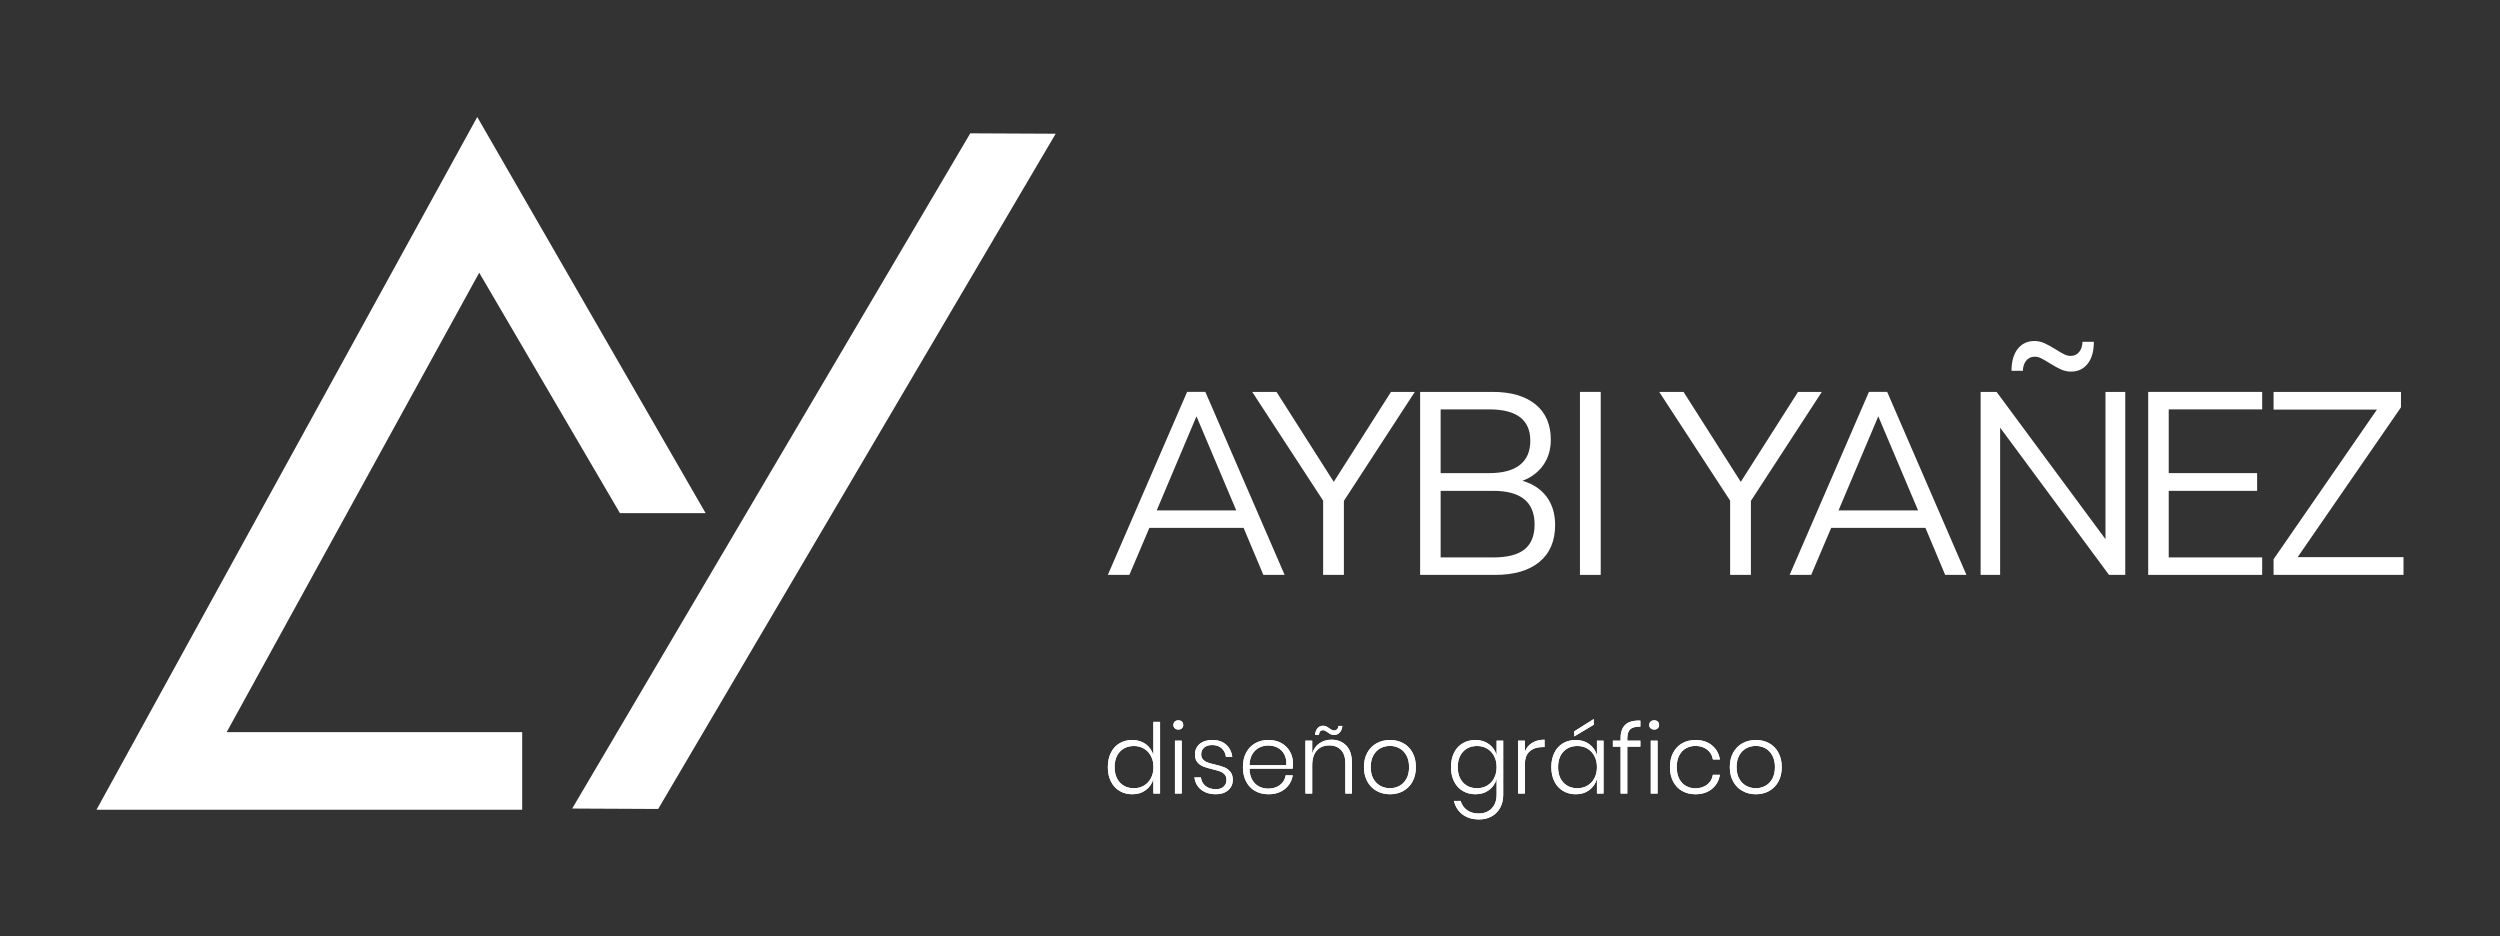 <?xml version="1.0" encoding="utf-8"?>
<!-- Generator: Adobe Illustrator 26.0.3, SVG Export Plug-In . SVG Version: 6.00 Build 0)  -->
<svg version="1.1" id="Capa_1" xmlns="http://www.w3.org/2000/svg" xmlns:xlink="http://www.w3.org/1999/xlink" x="0px" y="0px"
	 viewBox="0 0 2736.28 1024.94" style="enable-background:new 0 0 2736.28 1024.94;" xml:space="preserve">
<rect x="0" y="0" width="2736.28" height="1024.94" fill="#333333" stroke="none"/>
<style type="text/css">
	.st0{fill:#FFFFFF;}
</style>
<g>
	<g>
		<polygon class="st0" points="524.5,298.49 678.55,561.66 772.32,561.66 522.36,128.07 105.61,886.25 571.53,886.25 571.53,801.34 
			248.09,801.34 		"/>
		<polygon class="st0" points="1061.98,145.93 626.26,884.96 720.38,885.42 1155.44,146.38 		"/>
	</g>
	<g>
		<path class="st0" d="M1266.04,558.62h87.05l-43.53-102.96L1266.04,558.62z M1382.75,629.23l-21.62-51.48h-103.12l-21.9,51.48
			h-23.56l86.76-200.29h19.96l86.77,200.29H1382.75z"/>
		<polygon class="st0" points="1548.52,428.94 1470.91,548.21 1470.91,629.23 1448.18,629.23 1448.18,547.93 1370.55,428.94 
			1397.17,428.94 1459.82,527.39 1522.47,428.94 		"/>
		<path class="st0" d="M1668.69,601.24c7.3-5.91,10.95-14.96,10.95-27.15c0-24.57-15.07-36.85-45.18-36.85h-57.66v72.86h57.66
			C1649.99,610.1,1661.4,607.14,1668.69,601.24 M1576.8,517.83h53.23c14.78,0,25.97-3,33.54-8.99c7.57-6,11.37-14.81,11.37-26.45
			c0-22.88-14.97-34.32-44.91-34.32h-53.23V517.83z M1692.68,543.57c6.28,8.35,9.42,18.71,9.42,31.08c0,17.44-5.73,30.9-17.19,40.37
			c-11.46,9.47-27.63,14.21-48.51,14.21h-82.06V428.94h79.29c20.15,0,35.8,4.55,46.98,13.65c11.18,9.1,16.77,21.98,16.77,38.68
			c0,10.69-2.73,19.93-8.18,27.71c-5.45,7.79-13.07,13.55-22.86,17.3C1677.62,529.46,1686.39,535.23,1692.68,543.57"/>
		<rect x="1729.27" y="428.94" class="st0" width="22.73" height="200.29"/>
		<polygon class="st0" points="1994,428.94 1916.39,548.21 1916.39,629.23 1893.65,629.23 1893.65,547.93 1816.03,428.94 
			1842.65,428.94 1905.3,527.39 1967.95,428.94 		"/>
		<path class="st0" d="M2012.3,558.62h87.05l-43.53-102.96L2012.3,558.62z M2129.02,629.23l-21.62-51.48h-103.13l-21.9,51.48h-23.57
			l86.77-200.29h19.96l86.76,200.29H2129.02z"/>
		<path class="st0" d="M2208.44,381.82c4.52-5.72,10.58-8.58,18.16-8.58c3.88,0,7.58,0.8,11.09,2.39c3.51,1.6,7.67,3.89,12.48,6.89
			c3.88,2.44,6.97,4.22,9.28,5.35c2.31,1.12,4.57,1.69,6.79,1.69c4.06,0,7.25-1.5,9.56-4.5c2.31-3,3.47-6.66,3.47-10.98h12.47
			c0,10.32-2.26,18.34-6.8,24.06c-4.53,5.72-10.58,8.58-18.16,8.58c-3.88,0-7.58-0.79-11.09-2.39c-3.52-1.59-7.67-3.89-12.47-6.89
			c-3.89-2.44-6.98-4.22-9.29-5.35c-2.31-1.12-4.57-1.69-6.79-1.69c-4.07,0-7.26,1.5-9.57,4.5c-2.31,3.01-3.47,6.66-3.47,10.98
			h-12.47C2201.64,395.57,2203.91,387.55,2208.44,381.82 M2304.49,428.94h21.62v200.29h-17.75l-119.2-161.19v161.19h-21.34V428.94
			h17.46l119.2,161.18V428.94z"/>
		<polygon class="st0" points="2351.23,629.23 2351.23,428.94 2475.98,428.94 2475.98,448.07 2373.69,448.07 2373.69,517.83 
			2470.44,517.83 2470.44,537.24 2373.69,537.24 2373.69,610.1 2475.98,610.1 2475.98,629.23 		"/>
		<polygon class="st0" points="2514.79,609.82 2630.67,609.82 2630.67,629.23 2488.46,629.23 2488.46,612.07 2601.56,448.35 
			2488.46,448.35 2488.46,428.94 2627.89,428.94 2627.89,445.82 		"/>
	</g>
	<g>
		<path class="st0" d="M1225.76,822.71c-3.87,4.13-5.8,9.77-5.8,16.91c0,7.14,1.93,12.77,5.8,16.91c3.86,4.14,9,6.2,15.41,6.2
			c4.04,0,7.68-0.95,10.92-2.86c3.24-1.91,5.78-4.61,7.63-8.11c1.85-3.49,2.77-7.54,2.77-12.14c0-4.6-0.92-8.64-2.77-12.14
			c-1.85-3.49-4.39-6.2-7.63-8.11c-3.24-1.91-6.88-2.86-10.92-2.86C1234.77,816.51,1229.63,818.57,1225.76,822.71 M1254.07,814.49
			c4.08,3.04,6.84,7.07,8.31,12.09v-36.47h7.32v78.45h-7.32v-15.9c-1.46,5.02-4.23,9.05-8.31,12.09c-4.08,3.04-9,4.56-14.78,4.56
			c-5.16,0-9.77-1.2-13.84-3.61c-4.08-2.4-7.25-5.84-9.51-10.34c-2.26-4.48-3.4-9.74-3.4-15.74c0-6.08,1.13-11.36,3.4-15.84
			c2.26-4.49,5.41-7.91,9.46-10.29c4.04-2.37,8.67-3.55,13.89-3.55C1245.07,809.94,1250,811.46,1254.07,814.49"/>
		<path class="st0" d="M1293.41,868.56h-7.42v-57.89h7.42V868.56z M1285.83,789.79c1.01-0.92,2.31-1.38,3.92-1.38
			c1.6,0,2.89,0.46,3.86,1.38s1.46,2.15,1.46,3.71c0,1.49-0.49,2.69-1.46,3.61c-0.98,0.92-2.26,1.38-3.86,1.38
			c-1.61,0-2.91-0.46-3.92-1.38c-1.01-0.92-1.52-2.12-1.52-3.61C1284.31,791.94,1284.83,790.71,1285.83,789.79"/>
		<path class="st0" d="M1341.88,814.92c3.76,3.32,6.06,7.81,6.89,13.46h-7c-0.42-3.75-1.93-6.84-4.55-9.27
			c-2.61-2.44-6.11-3.66-10.5-3.66c-3.76,0-6.71,0.94-8.83,2.81c-2.13,1.87-3.19,4.36-3.19,7.47c0,2.33,0.68,4.21,2.04,5.62
			c1.36,1.41,3.05,2.49,5.07,3.23c2.01,0.74,4.73,1.5,8.15,2.28c4.18,0.99,7.54,2,10.08,3.02c2.54,1.02,4.72,2.63,6.53,4.83
			c1.81,2.18,2.72,5.16,2.72,8.9c0,4.6-1.69,8.36-5.07,11.29c-3.38,2.94-7.85,4.4-13.43,4.4c-6.54,0-11.9-1.65-16.08-4.93
			s-6.65-7.79-7.42-13.51h7.11c0.42,3.81,2.05,6.92,4.91,9.33c2.85,2.4,6.72,3.6,11.6,3.6c3.62,0,6.44-0.95,8.46-2.85
			c2.02-1.91,3.03-4.39,3.03-7.43c0-2.47-0.7-4.45-2.09-5.93c-1.39-1.49-3.12-2.6-5.17-3.34c-2.05-0.74-4.86-1.53-8.41-2.39
			c-4.11-0.99-7.4-1.97-9.87-2.97c-2.48-0.99-4.58-2.53-6.32-4.61c-1.74-2.09-2.61-4.92-2.61-8.53c0-4.74,1.7-8.55,5.12-11.46
			c3.41-2.89,8.04-4.34,13.89-4.34C1333.15,809.94,1338.13,811.6,1341.88,814.92"/>
		<path class="st0" d="M1378.13,818.31c-3.06,1.55-5.55,3.94-7.47,7.15s-2.94,7.23-3.09,12.03h40.33c0.27-4.73-0.49-8.72-2.3-11.98
			c-1.81-3.25-4.24-5.66-7.31-7.21c-3.07-1.55-6.41-2.33-10.03-2.33C1384.58,815.98,1381.2,816.76,1378.13,818.31 M1400.91,859.23
			c3.49-2.61,5.57-6.15,6.28-10.6h7.73c-1.05,6.15-3.94,11.13-8.67,14.95c-4.74,3.81-10.73,5.72-17.97,5.72
			c-5.44,0-10.26-1.18-14.47-3.55c-4.21-2.37-7.51-5.8-9.87-10.29c-2.37-4.48-3.55-9.77-3.55-15.85c0-6.07,1.18-11.35,3.55-15.84
			c2.37-4.48,5.66-7.91,9.87-10.28c4.21-2.37,9.03-3.56,14.47-3.56c5.57,0,10.39,1.19,14.47,3.56c4.08,2.37,7.17,5.53,9.3,9.49
			c2.12,3.96,3.19,8.27,3.19,12.93c0,1.97-0.14,3.78-0.42,5.4h-47.22c0.07,4.88,1.06,8.96,2.98,12.24c1.91,3.29,4.4,5.71,7.47,7.27
			c3.07,1.55,6.37,2.33,9.93,2.33C1393.11,863.15,1397.42,861.85,1400.91,859.23"/>
		<path class="st0" d="M1451.63,795.09c1.02,0.5,2.08,1.17,3.19,2.01c1.05,0.78,1.99,1.38,2.82,1.81c0.84,0.42,1.74,0.63,2.72,0.63
			c1.18,0,2.19-0.42,3.03-1.27c0.84-0.85,1.36-2.09,1.57-3.72h4.28c-0.35,3.12-1.34,5.53-2.98,7.27c-1.64,1.73-3.68,2.6-6.12,2.6
			c-1.32,0-2.5-0.25-3.55-0.74c-1.04-0.49-2.19-1.2-3.45-2.12c-1.18-0.85-2.13-1.45-2.82-1.8c-0.7-0.35-1.49-0.54-2.41-0.54
			c-2.5,0-3.96,1.7-4.38,5.09h-4.29c0.49-3.25,1.48-5.72,2.98-7.42c1.49-1.7,3.46-2.55,5.9-2.55
			C1449.45,794.35,1450.62,794.6,1451.63,795.09 M1473.47,816.03c4.14,4.28,6.22,10.55,6.22,18.82v33.71h-7.21v-33.18
			c0-6.29-1.57-11.12-4.7-14.48c-3.14-3.36-7.42-5.04-12.85-5.04c-5.72,0-10.26,1.85-13.64,5.57c-3.38,3.7-5.07,9.17-5.07,16.37
			v30.75h-7.42v-57.89h7.42v14.21c1.46-4.94,4.11-8.72,7.94-11.34c3.84-2.61,8.22-3.92,13.17-3.92
			C1463.95,809.62,1469.32,811.75,1473.47,816.03"/>
		<path class="st0" d="M1510.92,818.95c-3.21,1.69-5.78,4.29-7.73,7.79c-1.95,3.49-2.93,7.79-2.93,12.88
			c0,5.09,0.98,9.37,2.93,12.83c1.95,3.46,4.53,6.04,7.73,7.74c3.21,1.69,6.68,2.54,10.45,2.54c3.69,0,7.12-0.85,10.29-2.54
			c3.17-1.7,5.72-4.28,7.67-7.74c1.95-3.46,2.93-7.74,2.93-12.83c0-5.09-0.98-9.39-2.93-12.88c-1.95-3.5-4.51-6.1-7.67-7.79
			c-3.17-1.69-6.6-2.54-10.29-2.54C1517.61,816.4,1514.13,817.25,1510.92,818.95 M1535.95,813.49c4.28,2.37,7.64,5.8,10.08,10.29
			c2.44,4.48,3.65,9.77,3.65,15.84c0,6.08-1.21,11.34-3.65,15.8s-5.8,7.88-10.08,10.28c-4.29,2.41-9.15,3.61-14.57,3.61
			c-5.44,0-10.31-1.2-14.63-3.61c-4.32-2.4-7.71-5.84-10.18-10.34c-2.47-4.48-3.71-9.74-3.71-15.74c0-6.08,1.24-11.36,3.71-15.84
			c2.47-4.49,5.87-7.91,10.18-10.29c4.32-2.37,9.19-3.55,14.63-3.55C1526.8,809.94,1531.66,811.12,1535.95,813.49"/>
		<path class="st0" d="M1601.35,822.71c-3.87,4.13-5.8,9.77-5.8,16.91c0,7.14,1.93,12.77,5.8,16.91c3.86,4.14,9,6.2,15.41,6.2
			c4.05,0,7.68-0.95,10.92-2.86c3.24-1.91,5.78-4.61,7.63-8.11c1.85-3.49,2.77-7.54,2.77-12.14c0-4.6-0.92-8.64-2.77-12.14
			c-1.85-3.49-4.39-6.2-7.63-8.11c-3.24-1.91-6.88-2.86-10.92-2.86C1610.35,816.51,1605.21,818.57,1601.35,822.71 M1629.66,814.49
			c4.08,3.04,6.88,7.07,8.41,12.09v-15.9h7.21v59.26c0,5.36-1.12,10.09-3.34,14.15c-2.23,4.06-5.33,7.21-9.31,9.43
			c-3.96,2.23-8.49,3.34-13.57,3.34c-7.45,0-13.57-1.82-18.34-5.46c-4.77-3.65-7.88-8.57-9.34-14.79h7.31
			c1.25,4.24,3.57,7.59,6.95,10.07c3.38,2.47,7.71,3.71,13.01,3.71c3.63,0,6.92-0.79,9.88-2.38c2.96-1.59,5.29-3.94,6.99-7.05
			c1.71-3.11,2.56-6.79,2.56-11.02v-17.28c-1.53,5.02-4.33,9.05-8.41,12.09c-4.08,3.04-9,4.56-14.78,4.56
			c-5.16,0-9.77-1.2-13.84-3.61c-4.08-2.4-7.25-5.84-9.51-10.34c-2.26-4.48-3.39-9.74-3.39-15.74c0-6.08,1.13-11.36,3.39-15.84
			c2.26-4.49,5.41-7.91,9.46-10.29c4.04-2.37,8.67-3.55,13.89-3.55C1620.66,809.94,1625.58,811.46,1629.66,814.49"/>
		<path class="st0" d="M1677.04,813.01c3.69-2.26,8.19-3.39,13.48-3.39v8.06h-2.41c-5.5,0-10.06,1.5-13.69,4.51
			c-3.62,3-5.43,7.89-5.43,14.68v31.7h-7.42v-57.89h7.42v11.98C1670.67,818.48,1673.34,815.27,1677.04,813.01"/>
		<path class="st0" d="M1744.42,793.19L1723,806.01v-5.51l21.42-13.57V793.19z M1711.15,822.71c-3.87,4.13-5.8,9.77-5.8,16.91
			c0,7.14,1.93,12.77,5.8,16.91c3.86,4.14,9,6.2,15.41,6.2c4.05,0,7.68-0.95,10.92-2.86c3.24-1.91,5.78-4.61,7.63-8.11
			c1.85-3.49,2.77-7.54,2.77-12.14c0-4.6-0.92-8.64-2.77-12.14c-1.85-3.49-4.39-6.2-7.63-8.11c-3.24-1.91-6.88-2.86-10.92-2.86
			C1720.15,816.51,1715.01,818.57,1711.15,822.71 M1739.46,814.49c4.08,3.04,6.88,7.07,8.41,12.09v-15.9h7.21v57.88h-7.21v-15.9
			c-1.53,5.02-4.33,9.05-8.41,12.09c-4.07,3.04-9,4.56-14.78,4.56c-5.16,0-9.77-1.2-13.84-3.61c-4.08-2.4-7.25-5.84-9.51-10.34
			c-2.26-4.48-3.39-9.74-3.39-15.74c0-6.08,1.13-11.36,3.39-15.84c2.26-4.49,5.41-7.91,9.46-10.29c4.04-2.37,8.67-3.55,13.89-3.55
			C1730.45,809.94,1735.39,811.46,1739.46,814.49"/>
		<path class="st0" d="M1784.28,798.22c-2.13,2.01-3.19,5.39-3.19,10.12v2.33h14.31v6.57h-14.31v51.32h-7.31v-51.32h-8.46v-6.57
			h8.46v-2.86c0-6.5,1.74-11.38,5.23-14.63c3.48-3.25,8.95-4.73,16.4-4.45v6.57C1790.11,795.23,1786.4,796.21,1784.28,798.22"/>
		<path class="st0" d="M1814.21,868.56h-7.42v-57.89h7.42V868.56z M1806.63,789.79c1.01-0.92,2.31-1.38,3.92-1.38
			c1.6,0,2.89,0.46,3.87,1.38c0.97,0.92,1.46,2.15,1.46,3.71c0,1.49-0.49,2.69-1.46,3.61c-0.98,0.92-2.27,1.38-3.87,1.38
			c-1.61,0-2.91-0.46-3.92-1.38c-1.01-0.92-1.51-2.12-1.51-3.61C1805.12,791.94,1805.62,790.71,1806.63,789.79"/>
		<path class="st0" d="M1873.71,815.76c4.77,3.89,7.68,9.05,8.72,15.48h-7.63c-0.77-4.6-2.89-8.21-6.37-10.86
			c-3.49-2.65-7.77-3.97-12.85-3.97c-3.69,0-7.08,0.85-10.18,2.54c-3.1,1.69-5.58,4.29-7.42,7.79c-1.85,3.49-2.77,7.79-2.77,12.88
			c0,5.09,0.92,9.38,2.77,12.88c1.84,3.5,4.32,6.09,7.42,7.79c3.09,1.69,6.49,2.54,10.18,2.54c5.08,0,9.37-1.33,12.85-3.97
			c3.49-2.65,5.6-6.28,6.37-10.87h7.63c-1.04,6.44-3.95,11.6-8.72,15.49c-4.77,3.89-10.78,5.83-18.02,5.83
			c-5.44,0-10.26-1.18-14.47-3.55c-4.21-2.37-7.51-5.8-9.87-10.29c-2.37-4.48-3.56-9.76-3.56-15.84c0-6.08,1.19-11.36,3.56-15.85
			c2.37-4.48,5.66-7.91,9.87-10.28s9.03-3.55,14.47-3.55C1862.93,809.94,1868.93,811.88,1873.71,815.76"/>
		<path class="st0" d="M1911.37,818.95c-3.21,1.69-5.78,4.29-7.73,7.79c-1.95,3.49-2.93,7.79-2.93,12.88
			c0,5.09,0.98,9.37,2.93,12.83c1.95,3.46,4.53,6.04,7.73,7.74c3.21,1.69,6.68,2.54,10.45,2.54c3.69,0,7.12-0.85,10.29-2.54
			c3.17-1.7,5.72-4.28,7.67-7.74c1.95-3.46,2.93-7.74,2.93-12.83c0-5.09-0.98-9.39-2.93-12.88c-1.95-3.5-4.51-6.1-7.67-7.79
			c-3.17-1.69-6.6-2.54-10.29-2.54C1918.05,816.4,1914.58,817.25,1911.37,818.95 M1936.39,813.49c4.28,2.37,7.64,5.8,10.08,10.29
			c2.44,4.48,3.66,9.77,3.66,15.84c0,6.08-1.22,11.34-3.66,15.8s-5.8,7.88-10.08,10.28c-4.29,2.41-9.15,3.61-14.57,3.61
			c-5.44,0-10.31-1.2-14.63-3.61c-4.32-2.4-7.71-5.84-10.18-10.34c-2.47-4.48-3.71-9.74-3.71-15.74c0-6.08,1.24-11.36,3.71-15.84
			c2.47-4.49,5.87-7.91,10.18-10.29c4.32-2.37,9.19-3.55,14.63-3.55C1927.25,809.94,1932.11,811.12,1936.39,813.49"/>
		<path class="st0" d="M1225.76,822.71c-3.87,4.13-5.8,9.77-5.8,16.91c0,7.14,1.93,12.77,5.8,16.91c3.86,4.14,9,6.2,15.41,6.2
			c4.04,0,7.68-0.95,10.92-2.86c3.24-1.91,5.78-4.61,7.63-8.11c1.85-3.49,2.77-7.54,2.77-12.14c0-4.6-0.92-8.64-2.77-12.14
			c-1.85-3.49-4.39-6.2-7.63-8.11c-3.24-1.91-6.88-2.86-10.92-2.86C1234.77,816.51,1229.63,818.57,1225.76,822.71 M1254.07,814.49
			c4.08,3.04,6.84,7.07,8.31,12.09v-36.47h7.32v78.45h-7.32v-15.9c-1.46,5.02-4.23,9.05-8.31,12.09c-4.08,3.04-9,4.56-14.78,4.56
			c-5.16,0-9.77-1.2-13.84-3.61c-4.08-2.4-7.25-5.84-9.51-10.34c-2.26-4.48-3.4-9.74-3.4-15.74c0-6.08,1.13-11.36,3.4-15.84
			c2.26-4.49,5.41-7.91,9.46-10.29c4.04-2.37,8.67-3.55,13.89-3.55C1245.07,809.94,1250,811.46,1254.07,814.49"/>
		<path class="st0" d="M1293.41,868.56h-7.42v-57.89h7.42V868.56z M1285.83,789.79c1.01-0.92,2.31-1.38,3.92-1.38
			c1.6,0,2.89,0.46,3.86,1.38s1.46,2.15,1.46,3.71c0,1.49-0.49,2.69-1.46,3.61c-0.98,0.92-2.26,1.38-3.86,1.38
			c-1.61,0-2.91-0.46-3.92-1.38c-1.01-0.92-1.52-2.12-1.52-3.61C1284.31,791.94,1284.83,790.71,1285.83,789.79"/>
		<path class="st0" d="M1341.88,814.92c3.76,3.32,6.06,7.81,6.89,13.46h-7c-0.42-3.75-1.93-6.84-4.55-9.27
			c-2.61-2.44-6.11-3.66-10.5-3.66c-3.76,0-6.71,0.94-8.83,2.81c-2.13,1.87-3.19,4.36-3.19,7.47c0,2.33,0.68,4.21,2.04,5.62
			c1.36,1.41,3.05,2.49,5.07,3.23c2.01,0.74,4.73,1.5,8.15,2.28c4.18,0.99,7.54,2,10.08,3.02c2.54,1.02,4.72,2.63,6.53,4.83
			c1.81,2.18,2.72,5.16,2.72,8.9c0,4.6-1.69,8.36-5.07,11.29c-3.38,2.94-7.85,4.4-13.43,4.4c-6.54,0-11.9-1.65-16.08-4.93
			s-6.65-7.79-7.42-13.51h7.11c0.42,3.81,2.05,6.92,4.91,9.33c2.85,2.4,6.72,3.6,11.6,3.6c3.62,0,6.44-0.95,8.46-2.85
			c2.02-1.91,3.03-4.39,3.03-7.43c0-2.47-0.7-4.45-2.09-5.93c-1.39-1.49-3.12-2.6-5.17-3.34c-2.05-0.74-4.86-1.53-8.41-2.39
			c-4.11-0.99-7.4-1.97-9.87-2.97c-2.48-0.99-4.58-2.53-6.32-4.61c-1.74-2.09-2.61-4.92-2.61-8.53c0-4.74,1.7-8.55,5.12-11.46
			c3.41-2.89,8.04-4.34,13.89-4.34C1333.15,809.94,1338.13,811.6,1341.88,814.92"/>
		<path class="st0" d="M1378.13,818.31c-3.06,1.55-5.55,3.94-7.47,7.15s-2.94,7.23-3.09,12.03h40.33c0.27-4.73-0.49-8.72-2.3-11.98
			c-1.81-3.25-4.24-5.66-7.31-7.21c-3.07-1.55-6.41-2.33-10.03-2.33C1384.58,815.98,1381.2,816.76,1378.13,818.31 M1400.91,859.23
			c3.49-2.61,5.57-6.15,6.28-10.6h7.73c-1.05,6.15-3.94,11.13-8.67,14.95c-4.74,3.81-10.73,5.72-17.97,5.72
			c-5.44,0-10.26-1.18-14.47-3.55c-4.21-2.37-7.51-5.8-9.87-10.29c-2.37-4.48-3.55-9.77-3.55-15.85c0-6.07,1.18-11.35,3.55-15.84
			c2.37-4.48,5.66-7.91,9.87-10.28c4.21-2.37,9.03-3.56,14.47-3.56c5.57,0,10.39,1.19,14.47,3.56c4.08,2.37,7.17,5.53,9.3,9.49
			c2.12,3.96,3.19,8.27,3.19,12.93c0,1.97-0.14,3.78-0.42,5.4h-47.22c0.07,4.88,1.06,8.96,2.98,12.24c1.91,3.29,4.4,5.71,7.47,7.27
			c3.07,1.55,6.37,2.33,9.93,2.33C1393.11,863.15,1397.42,861.85,1400.91,859.23"/>
		<path class="st0" d="M1451.63,795.09c1.02,0.5,2.08,1.17,3.19,2.01c1.05,0.78,1.99,1.38,2.82,1.81c0.84,0.42,1.74,0.63,2.72,0.63
			c1.18,0,2.19-0.42,3.03-1.27c0.84-0.85,1.36-2.09,1.57-3.72h4.28c-0.35,3.12-1.34,5.53-2.98,7.27c-1.64,1.73-3.68,2.6-6.12,2.6
			c-1.32,0-2.5-0.25-3.55-0.74c-1.04-0.49-2.19-1.2-3.45-2.12c-1.18-0.85-2.13-1.45-2.82-1.8c-0.7-0.35-1.49-0.54-2.41-0.54
			c-2.5,0-3.96,1.7-4.38,5.09h-4.29c0.49-3.25,1.48-5.72,2.98-7.42c1.49-1.7,3.46-2.55,5.9-2.55
			C1449.45,794.35,1450.62,794.6,1451.63,795.09 M1473.47,816.03c4.14,4.28,6.22,10.55,6.22,18.82v33.71h-7.21v-33.18
			c0-6.29-1.57-11.12-4.7-14.48c-3.14-3.36-7.42-5.04-12.85-5.04c-5.72,0-10.26,1.85-13.64,5.57c-3.38,3.7-5.07,9.17-5.07,16.37
			v30.75h-7.42v-57.89h7.42v14.21c1.46-4.94,4.11-8.72,7.94-11.34c3.84-2.61,8.22-3.92,13.17-3.92
			C1463.95,809.62,1469.32,811.75,1473.47,816.03"/>
		<path class="st0" d="M1510.92,818.95c-3.21,1.69-5.78,4.29-7.73,7.79c-1.95,3.49-2.93,7.79-2.93,12.88
			c0,5.09,0.98,9.37,2.93,12.83c1.95,3.46,4.53,6.04,7.73,7.74c3.21,1.69,6.68,2.54,10.45,2.54c3.69,0,7.12-0.85,10.29-2.54
			c3.17-1.7,5.72-4.28,7.67-7.74c1.95-3.46,2.93-7.74,2.93-12.83c0-5.09-0.98-9.39-2.93-12.88c-1.95-3.5-4.51-6.1-7.67-7.79
			c-3.17-1.69-6.6-2.54-10.29-2.54C1517.61,816.4,1514.13,817.25,1510.92,818.95 M1535.95,813.49c4.28,2.37,7.64,5.8,10.08,10.29
			c2.44,4.48,3.65,9.77,3.65,15.84c0,6.08-1.21,11.34-3.65,15.8s-5.8,7.88-10.08,10.28c-4.29,2.41-9.15,3.61-14.57,3.61
			c-5.44,0-10.31-1.2-14.63-3.61c-4.32-2.4-7.71-5.84-10.18-10.34c-2.47-4.48-3.71-9.74-3.71-15.74c0-6.08,1.24-11.36,3.71-15.84
			c2.47-4.49,5.87-7.91,10.18-10.29c4.32-2.37,9.19-3.55,14.63-3.55C1526.8,809.94,1531.66,811.12,1535.95,813.49"/>
		<path class="st0" d="M1601.35,822.71c-3.87,4.13-5.8,9.77-5.8,16.91c0,7.14,1.93,12.77,5.8,16.91c3.86,4.14,9,6.2,15.41,6.2
			c4.05,0,7.68-0.95,10.92-2.86c3.24-1.91,5.78-4.61,7.63-8.11c1.85-3.49,2.77-7.54,2.77-12.14c0-4.6-0.92-8.64-2.77-12.14
			c-1.85-3.49-4.39-6.2-7.63-8.11c-3.24-1.91-6.88-2.86-10.92-2.86C1610.35,816.51,1605.21,818.57,1601.35,822.71 M1629.66,814.49
			c4.08,3.04,6.88,7.07,8.41,12.09v-15.9h7.21v59.26c0,5.36-1.12,10.09-3.34,14.15c-2.23,4.06-5.33,7.21-9.31,9.43
			c-3.96,2.23-8.49,3.34-13.57,3.34c-7.45,0-13.57-1.82-18.34-5.46c-4.77-3.65-7.88-8.57-9.34-14.79h7.31
			c1.25,4.24,3.57,7.59,6.95,10.07c3.38,2.47,7.71,3.71,13.01,3.71c3.63,0,6.92-0.79,9.88-2.38c2.96-1.59,5.29-3.94,6.99-7.05
			c1.71-3.11,2.56-6.79,2.56-11.02v-17.28c-1.53,5.02-4.33,9.05-8.41,12.09c-4.08,3.04-9,4.56-14.78,4.56
			c-5.16,0-9.77-1.2-13.84-3.61c-4.08-2.4-7.25-5.84-9.51-10.34c-2.26-4.48-3.39-9.74-3.39-15.74c0-6.08,1.13-11.36,3.39-15.84
			c2.26-4.49,5.41-7.91,9.46-10.29c4.04-2.37,8.67-3.55,13.89-3.55C1620.66,809.94,1625.58,811.46,1629.66,814.49"/>
		<path class="st0" d="M1677.04,813.01c3.69-2.26,8.19-3.39,13.48-3.39v8.06h-2.41c-5.5,0-10.06,1.5-13.69,4.51
			c-3.62,3-5.43,7.89-5.43,14.68v31.7h-7.42v-57.89h7.42v11.98C1670.67,818.48,1673.34,815.27,1677.04,813.01"/>
		<path class="st0" d="M1744.42,793.19L1723,806.01v-5.51l21.42-13.57V793.19z M1711.15,822.71c-3.87,4.13-5.8,9.77-5.8,16.91
			c0,7.14,1.93,12.77,5.8,16.91c3.86,4.14,9,6.2,15.41,6.2c4.05,0,7.68-0.95,10.92-2.86c3.24-1.91,5.78-4.61,7.63-8.11
			c1.85-3.49,2.77-7.54,2.77-12.14c0-4.6-0.92-8.64-2.77-12.14c-1.85-3.49-4.39-6.2-7.63-8.11c-3.24-1.91-6.88-2.86-10.92-2.86
			C1720.15,816.51,1715.01,818.57,1711.15,822.71 M1739.46,814.49c4.08,3.04,6.88,7.07,8.41,12.09v-15.9h7.21v57.88h-7.21v-15.9
			c-1.53,5.02-4.33,9.05-8.41,12.09c-4.07,3.04-9,4.56-14.78,4.56c-5.16,0-9.77-1.2-13.84-3.61c-4.08-2.4-7.25-5.84-9.51-10.34
			c-2.26-4.48-3.39-9.74-3.39-15.74c0-6.08,1.13-11.36,3.39-15.84c2.26-4.49,5.41-7.91,9.46-10.29c4.04-2.37,8.67-3.55,13.89-3.55
			C1730.45,809.94,1735.39,811.46,1739.46,814.49"/>
		<path class="st0" d="M1784.28,798.22c-2.13,2.01-3.19,5.39-3.19,10.12v2.33h14.31v6.57h-14.31v51.32h-7.31v-51.32h-8.46v-6.57
			h8.46v-2.86c0-6.5,1.74-11.38,5.23-14.63c3.48-3.25,8.95-4.73,16.4-4.45v6.57C1790.11,795.23,1786.4,796.21,1784.28,798.22"/>
		<path class="st0" d="M1814.21,868.56h-7.42v-57.89h7.42V868.56z M1806.63,789.79c1.01-0.92,2.31-1.38,3.92-1.38
			c1.6,0,2.89,0.46,3.87,1.38c0.97,0.92,1.46,2.15,1.46,3.71c0,1.49-0.49,2.69-1.46,3.61c-0.98,0.92-2.27,1.38-3.87,1.38
			c-1.61,0-2.91-0.46-3.92-1.38c-1.01-0.92-1.51-2.12-1.51-3.61C1805.12,791.94,1805.62,790.71,1806.63,789.79"/>
		<path class="st0" d="M1873.71,815.76c4.77,3.89,7.68,9.05,8.72,15.48h-7.63c-0.77-4.6-2.89-8.21-6.37-10.86
			c-3.49-2.65-7.77-3.97-12.85-3.97c-3.69,0-7.08,0.85-10.18,2.54c-3.1,1.69-5.58,4.29-7.42,7.79c-1.85,3.49-2.77,7.79-2.77,12.88
			c0,5.09,0.92,9.38,2.77,12.88c1.84,3.5,4.32,6.09,7.42,7.79c3.09,1.69,6.49,2.54,10.18,2.54c5.08,0,9.37-1.33,12.85-3.97
			c3.49-2.65,5.6-6.28,6.37-10.87h7.63c-1.04,6.44-3.95,11.6-8.72,15.49c-4.77,3.89-10.78,5.83-18.02,5.83
			c-5.44,0-10.26-1.18-14.47-3.55c-4.21-2.37-7.51-5.8-9.87-10.29c-2.37-4.48-3.56-9.76-3.56-15.84c0-6.08,1.19-11.36,3.56-15.85
			c2.37-4.48,5.66-7.91,9.87-10.28s9.03-3.55,14.47-3.55C1862.93,809.94,1868.93,811.88,1873.71,815.76"/>
		<path class="st0" d="M1911.37,818.95c-3.21,1.69-5.78,4.29-7.73,7.79c-1.95,3.49-2.93,7.79-2.93,12.88
			c0,5.09,0.98,9.37,2.93,12.83c1.95,3.46,4.53,6.04,7.73,7.74c3.21,1.69,6.68,2.54,10.45,2.54c3.69,0,7.12-0.85,10.29-2.54
			c3.17-1.7,5.72-4.28,7.67-7.74c1.95-3.46,2.93-7.74,2.93-12.83c0-5.09-0.98-9.39-2.93-12.88c-1.95-3.5-4.51-6.1-7.67-7.79
			c-3.17-1.69-6.6-2.54-10.29-2.54C1918.05,816.4,1914.58,817.25,1911.37,818.95 M1936.39,813.49c4.28,2.37,7.64,5.8,10.08,10.29
			c2.44,4.48,3.66,9.77,3.66,15.84c0,6.08-1.22,11.34-3.66,15.8s-5.8,7.88-10.08,10.28c-4.29,2.41-9.15,3.61-14.57,3.61
			c-5.44,0-10.31-1.2-14.63-3.61c-4.32-2.4-7.71-5.84-10.18-10.34c-2.47-4.48-3.71-9.74-3.71-15.74c0-6.08,1.24-11.36,3.71-15.84
			c2.47-4.49,5.87-7.91,10.18-10.29c4.32-2.37,9.19-3.55,14.63-3.55C1927.25,809.94,1932.11,811.12,1936.39,813.49"/>
	</g>
</g>
</svg>
